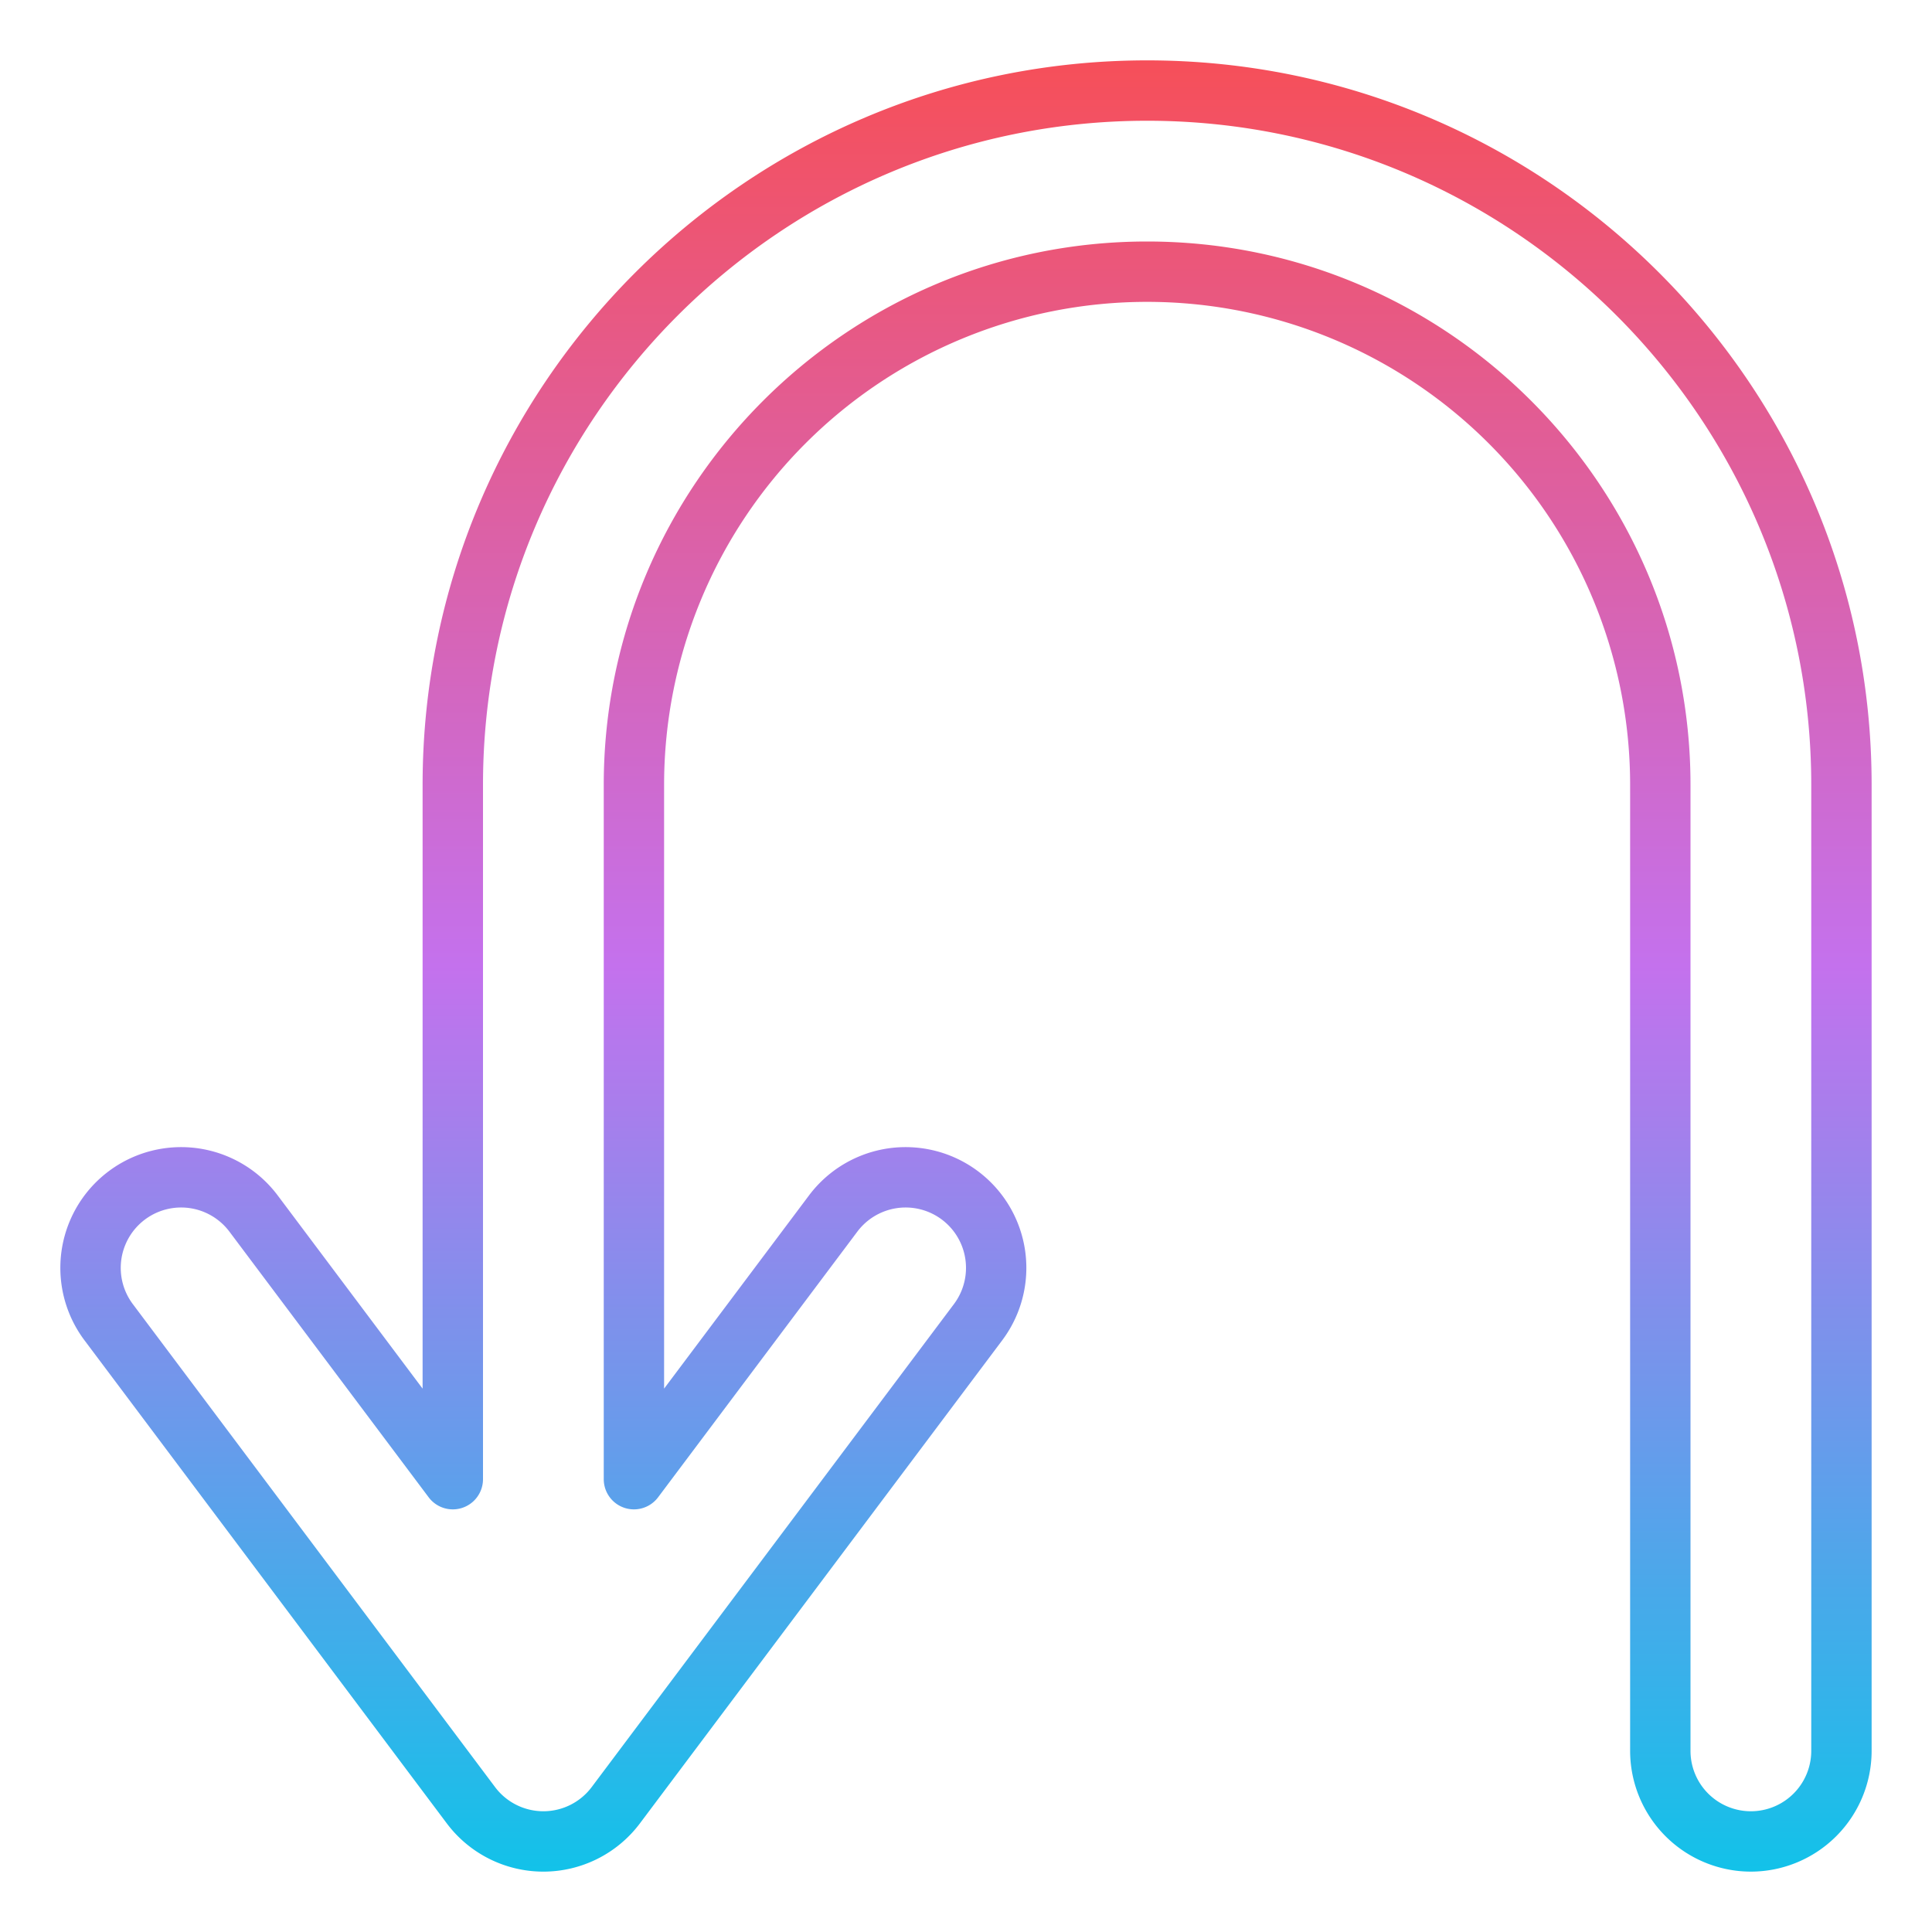 <svg id="Gradient" height="512" viewBox="0 0 512 512" width="512" xmlns="http://www.w3.org/2000/svg" xmlns:xlink="http://www.w3.org/1999/xlink"><linearGradient id="linear-gradient" gradientUnits="userSpaceOnUse" x1="256" x2="256" y1="496" y2="16"><stop offset="0" stop-color="#12c2e9"/><stop offset=".5" stop-color="#c471ed"/><stop offset="1" stop-color="#f64f59"/></linearGradient><path d="m464 496a32.037 32.037 0 0 1 -32-32v-256a128 128 0 0 0 -256.007 0v160l38.4-51.2a32 32 0 0 1 51.2 38.4l-96 128a32 32 0 0 1 -51.2 0l-96-128a32 32 0 0 1 51.2-38.4l38.4 51.2v-160c0-105.869 86.133-192 192.006-192s192.001 86.131 192.001 192v256a32.037 32.037 0 0 1 -32 32zm-160-432c79.4 0 144 64.6 144 144v256a16 16 0 0 0 32 0v-256c0-97.047-78.956-176-176-176s-176 78.953-176 176v184a8 8 0 0 1 -14.4 4.8l-52.8-70.4a16 16 0 0 0 -25.6 19.2l96 128a16 16 0 0 0 25.6 0l96-128a16 16 0 1 0 -25.6-19.2l-52.8 70.4a8 8 0 0 1 -14.4-4.8v-184c-.009-79.4 64.59-144 144-144z" fill="url(#linear-gradient)"/></svg>